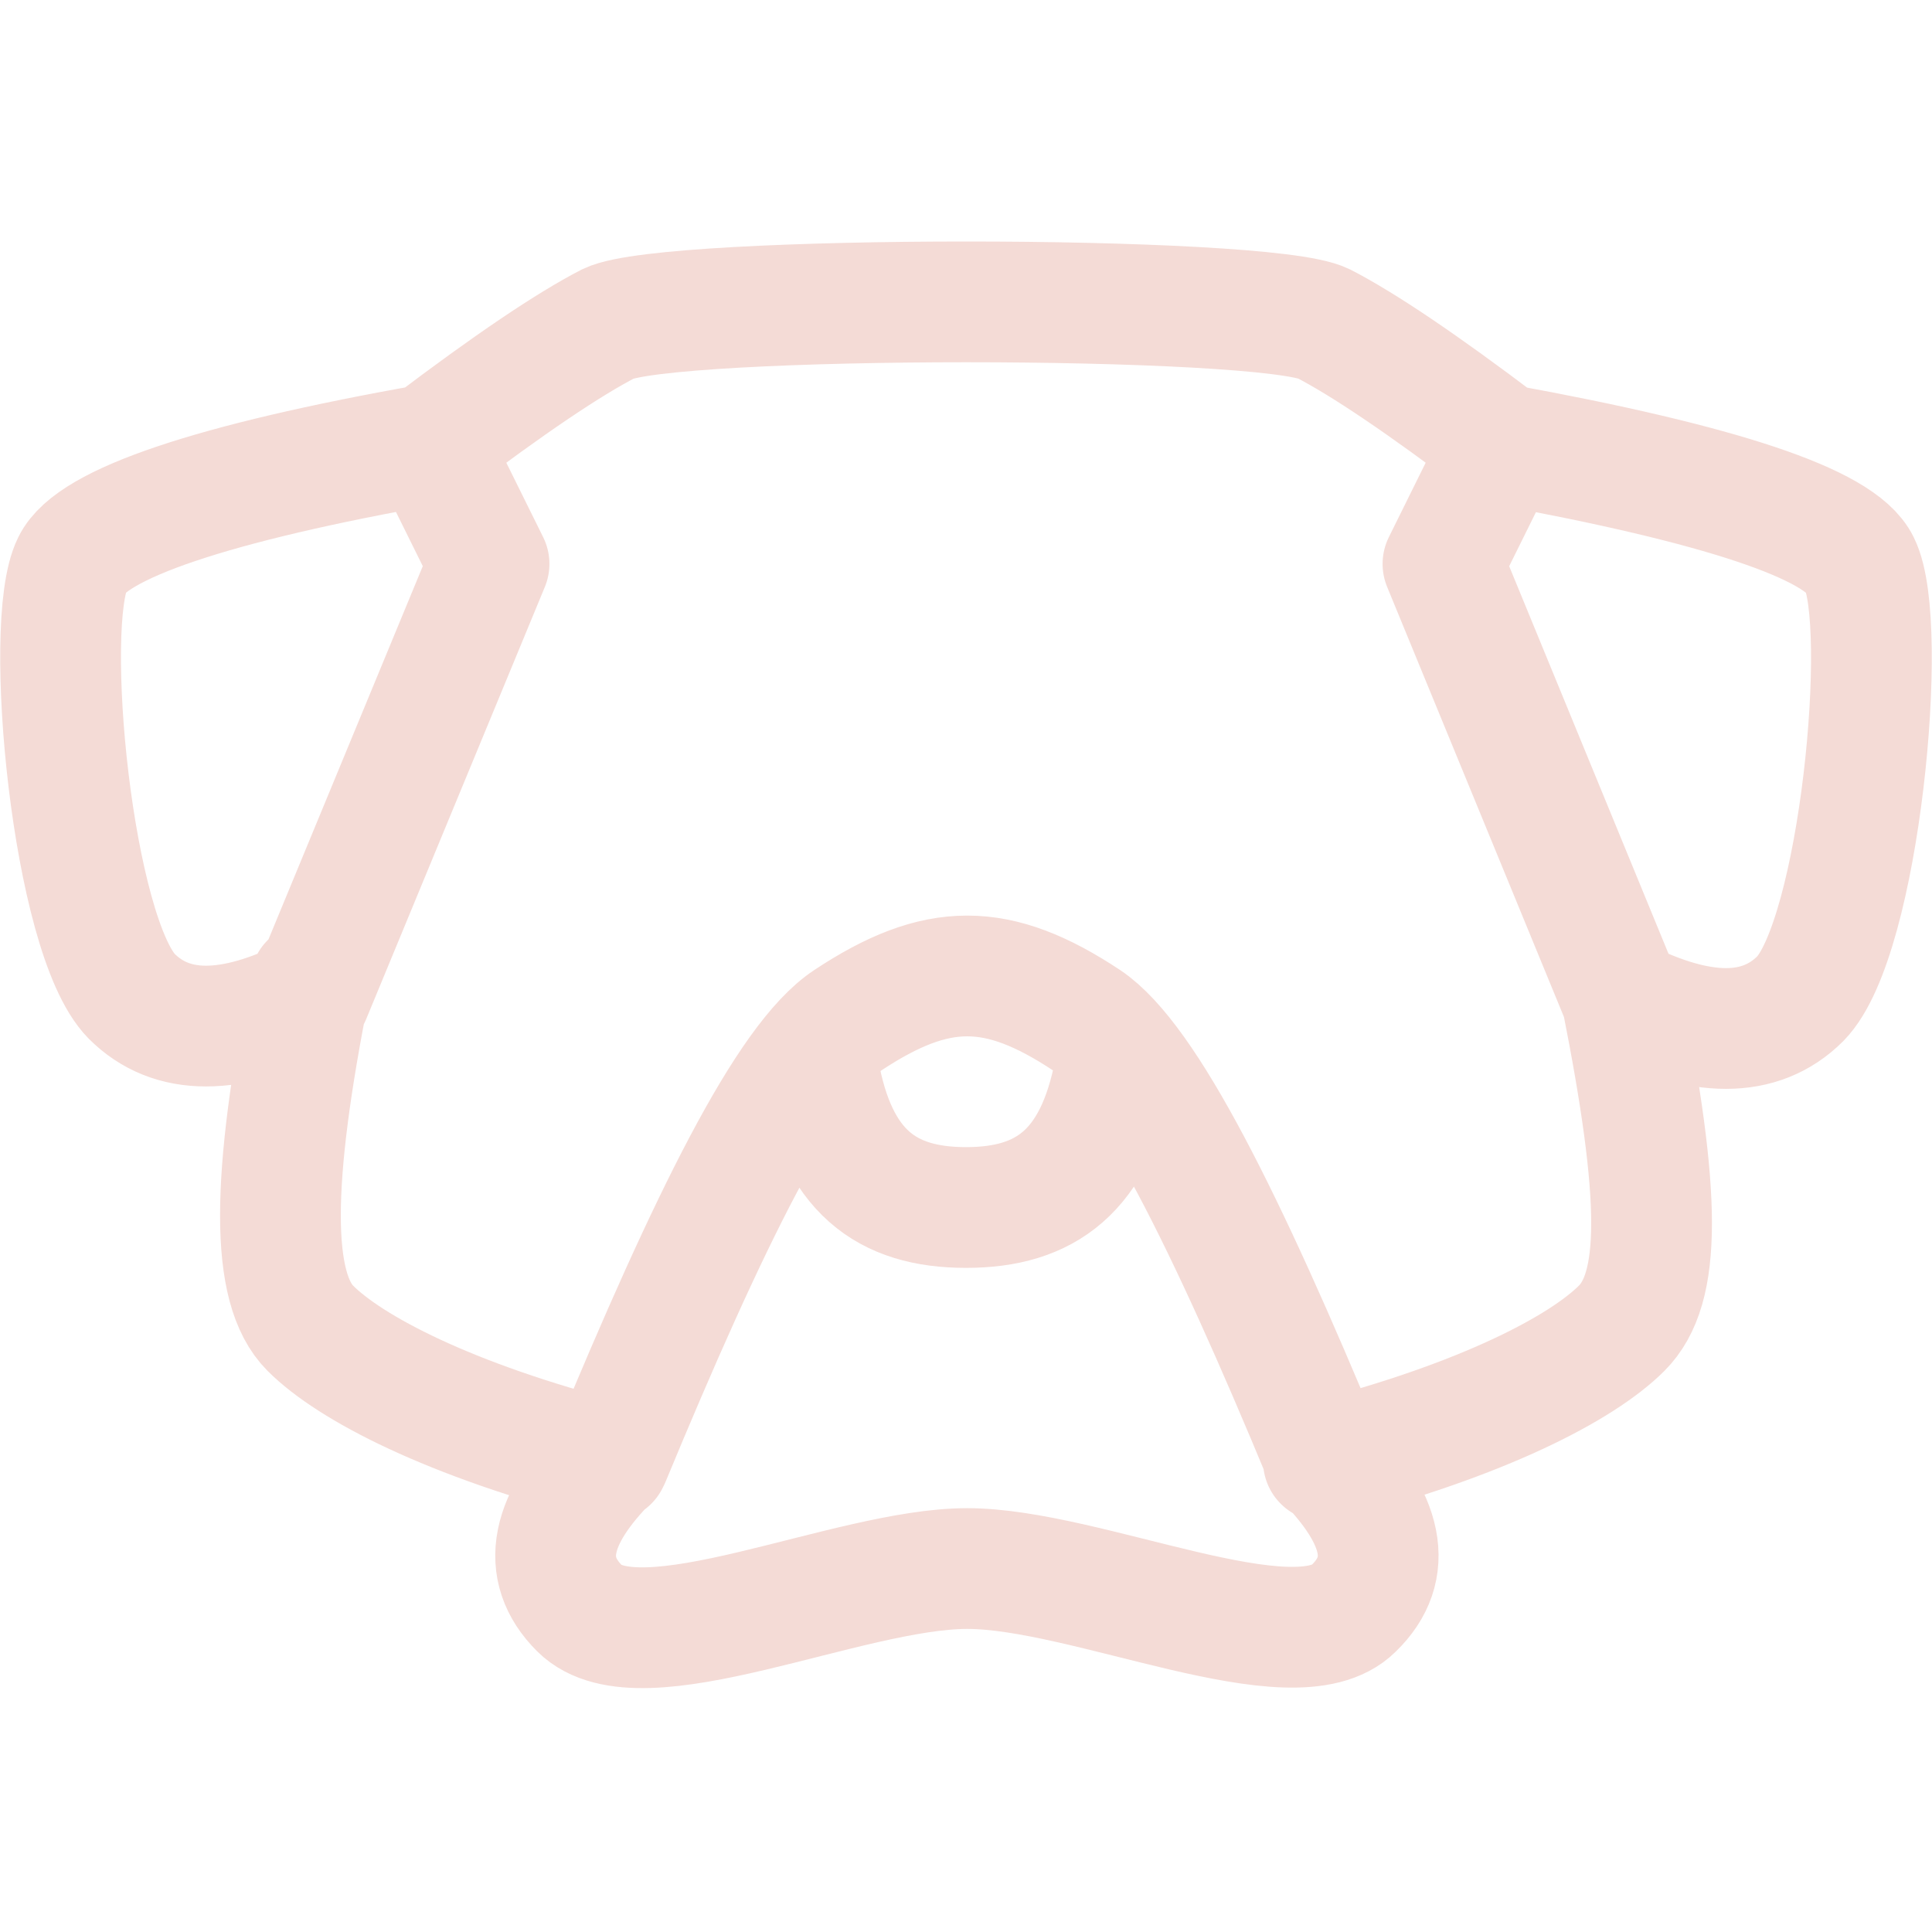 <svg xmlns="http://www.w3.org/2000/svg" width="3em" height="3em" viewBox="0 0 16 16"><path fill="none" stroke="#f4dbd6" stroke-linecap="round" stroke-linejoin="round" d="M3.56 3.68c.66-.5 1.15-.83 1.48-1c.5-.24 5.43-.24 5.92 0c.33.17.82.5 1.48 1m-8.88 0C1.75 4 .76 4.34.6 4.67c-.25.5 0 3.08.49 3.58c.33.33.82.33 1.48 0l1.48-3.58Zm8.88 0c1.81.33 2.8.66 2.96.99c.25.5 0 3.1-.49 3.6c-.33.33-.82.33-1.48 0l-1.48-3.6ZM2.57 8.14c-.33 1.65-.33 2.53 0 2.86s1.15.76 2.47 1.1m8.39-3.84c.33 1.66.33 2.41 0 2.74s-1.15.76-2.47 1.1M9 8.45c-.74-.49-1.24-.49-1.98 0c-.5.33-1.15 1.65-1.97 3.63c-.5.5-.58.91-.25 1.24c.5.5 2.22-.33 3.21-.33s2.71.82 3.2.33c.34-.33.25-.74-.24-1.24c-.82-1.98-1.48-3.3-1.97-3.63m-2.22.41C6.93 9.7 7.34 10 8 10s1.07-.3 1.23-1.13M5.5 6.5"/></svg>